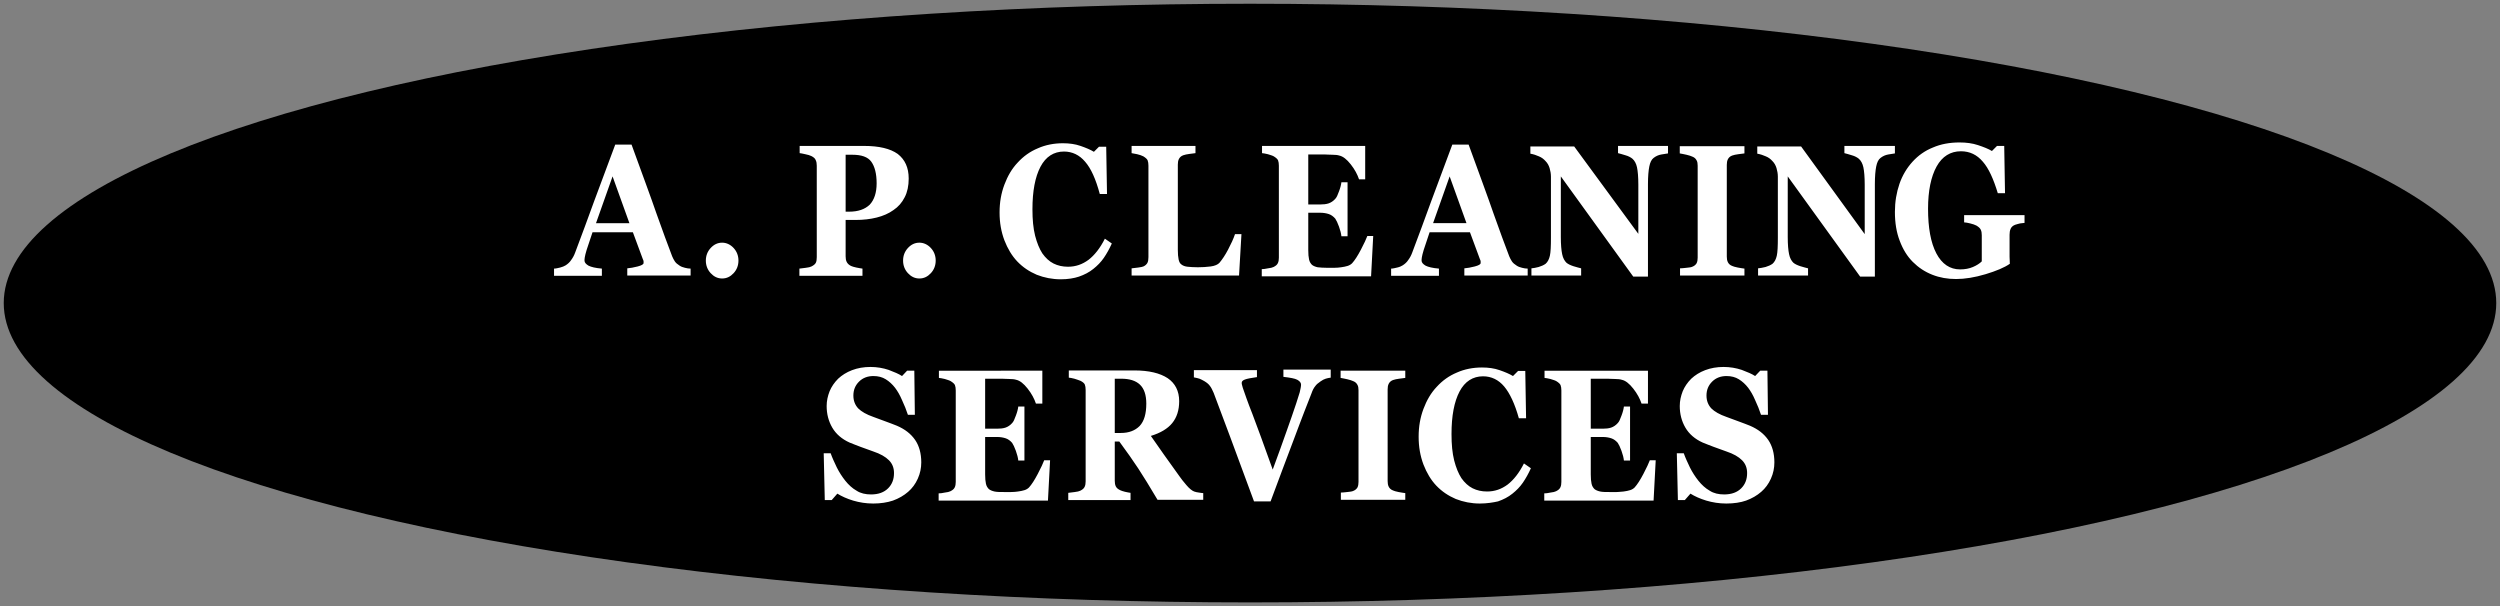 <svg xmlns="http://www.w3.org/2000/svg" width="935.4" height="226.8" baseProfile="tiny" viewBox="0 0 935.4 226.8"><rect x="0" y="0" width="935.4" height="226.8" fill="#808080" stroke="none"/><ellipse cx="467.7" cy="113.4" rx="466.3" ry="112"/><g fill="#FFF"><path d="M258.4 103.1h-23.7v-2.7c1.1-.1 2.4-.3 3.9-.7 1.5-.4 2.2-.8 2.2-1.3v-.6c0-.2-.1-.5-.3-.9l-3.7-10h-15.1c-.3.9-.7 2-1.1 3.3-.4 1.3-.8 2.4-1.1 3.3-.4 1.3-.6 2.2-.7 2.8-.1.6-.1 1-.1 1.2 0 .7.5 1.3 1.5 1.9 1 .5 2.6.9 5 1.1v2.7h-17.9v-2.7c.7 0 1.4-.2 2.3-.4.8-.2 1.5-.5 2-.8.8-.5 1.6-1.2 2.1-2 .6-.8 1.1-1.7 1.5-2.8 2.4-6.4 4.8-12.8 7.1-19.2 2.4-6.4 5-13.5 7.9-21.2h6.1c4 11 7.2 19.6 9.4 26 2.3 6.4 4.2 11.7 5.8 15.8.3.7.6 1.3 1 1.9.4.6 1 1.1 1.8 1.6.6.4 1.2.6 2 .8.8.2 1.4.3 2.1.3v2.6zm-22.9-19.6L229.2 66 223 83.5h12.5zM276.3 97.5c0 1.8-.6 3.4-1.8 4.7-1.2 1.3-2.6 2-4.3 2-1.7 0-3.1-.7-4.3-2-1.2-1.3-1.8-2.9-1.8-4.7 0-1.8.6-3.4 1.8-4.7 1.2-1.3 2.6-2 4.3-2 1.6 0 3.1.7 4.3 2 1.2 1.3 1.8 2.9 1.8 4.7zM340 66.8c0 2.7-.5 5.1-1.5 7-1 2-2.4 3.6-4.2 4.8-1.8 1.3-3.9 2.2-6.3 2.8-2.4.6-5 .9-8 .9h-3.6v13.6c0 .8.1 1.5.4 2.1.3.6.8 1.1 1.6 1.5.4.2 1.1.4 2 .6.9.2 1.7.3 2.3.4v2.7h-23.6v-2.7c.6-.1 1.4-.2 2.4-.3 1-.1 1.7-.3 2.1-.5.8-.4 1.3-.8 1.6-1.3.3-.5.4-1.3.4-2.2V62c0-.8-.1-1.5-.4-2.1-.2-.6-.8-1.1-1.6-1.5-.6-.3-1.3-.5-2.3-.7-1-.2-1.7-.4-2.1-.4v-2.7h24.1c5.6 0 9.8 1 12.6 3 2.7 2.1 4.1 5.1 4.1 9.2zm-12 1.8c0-3.6-.7-6.3-2-8.1-1.3-1.8-3.7-2.6-7.1-2.6h-2.5v21.3h1.3c3.4 0 5.9-.9 7.7-2.6 1.7-1.8 2.6-4.5 2.6-8zM350.1 97.5c0 1.8-.6 3.4-1.8 4.7s-2.6 2-4.3 2c-1.7 0-3.1-.7-4.3-2-1.2-1.3-1.8-2.9-1.8-4.7 0-1.8.6-3.4 1.8-4.7 1.2-1.3 2.6-2 4.3-2 1.6 0 3.1.7 4.3 2 1.2 1.3 1.8 2.9 1.8 4.7zM396.9 104.5c-3.2 0-6.2-.6-9-1.7-2.8-1.2-5.2-2.8-7.3-5-2-2.1-3.6-4.8-4.8-7.9-1.2-3.2-1.8-6.6-1.8-10.4 0-3.8.6-7.2 1.8-10.4 1.2-3.2 2.8-6 5-8.3 2.1-2.3 4.6-4.1 7.5-5.3 2.9-1.3 6.1-1.9 9.4-1.9 2.4 0 4.6.3 6.6 1s3.7 1.4 5 2.2l1.9-1.9h2.7l.3 17.7h-2.7C410 67 408.2 63 406 60.5c-2.1-2.5-4.8-3.8-7.9-3.8-3.8 0-6.8 1.9-8.8 5.7-2 3.8-3 9.1-3 15.9 0 3.9.3 7.1 1 9.9.7 2.7 1.6 4.9 2.7 6.6 1.2 1.7 2.6 3 4.2 3.8 1.6.8 3.4 1.2 5.4 1.2 2.9 0 5.4-.9 7.7-2.6 2.2-1.7 4.3-4.3 6.1-7.9l2.6 1.8c-.9 2-1.9 3.8-3 5.4-1.1 1.6-2.4 2.9-3.9 4.1-1.6 1.3-3.4 2.2-5.4 2.9-1.8.6-4.1 1-6.8 1zM464.5 87.6l-.9 15.5h-40.2v-2.7c.7-.1 1.6-.2 2.5-.3 1-.1 1.6-.3 1.9-.4.7-.3 1.2-.8 1.5-1.3.3-.6.4-1.3.4-2.2V62c0-.8-.1-1.5-.3-2-.2-.5-.8-1-1.6-1.5-.6-.3-1.4-.6-2.3-.8-.9-.2-1.6-.3-2.1-.4v-2.7h23.9v2.7c-.7.1-1.4.2-2.3.3-.9.1-1.7.3-2.3.5-.8.3-1.3.8-1.6 1.4-.3.6-.4 1.3-.4 2.1v31.9c0 1.5.1 2.7.3 3.6.2.9.5 1.5 1.1 1.9.5.4 1.3.7 2.2.8 1 .1 2.3.2 3.9.2s3.2-.1 4.8-.3c1.5-.2 2.7-.7 3.3-1.4 1-1.2 2.1-2.8 3.2-4.9 1.1-2.1 2-4 2.6-5.8h2.4zM510.8 67.1h-2.3c-.6-1.8-1.6-3.7-3.1-5.6-1.5-1.9-2.9-3-4.3-3.3-.6-.2-1.5-.3-2.6-.3s-2-.1-2.7-.1h-6.3v18.7h4.5c1.1 0 2.2-.1 3.1-.4.9-.3 1.8-.9 2.5-1.7.5-.5.9-1.4 1.4-2.8.5-1.3.8-2.5.9-3.4h2.3v20.2h-2.3c-.1-1-.4-2.2-.9-3.6s-1-2.4-1.4-3c-.7-.8-1.5-1.4-2.4-1.7-.9-.3-2-.5-3.2-.5h-4.5v14c0 1.5.1 2.6.3 3.5.2.9.6 1.5 1.1 2 .5.4 1.2.7 2.1.9.9.1 2.1.2 3.6.2h2.6c1 0 1.9-.1 2.6-.2.9-.1 1.7-.3 2.4-.5s1.3-.6 1.7-1c1-1.1 2.1-2.8 3.3-5.1 1.2-2.3 2-4 2.4-5.1h2.2l-.8 15.1h-40.9v-2.7c.6 0 1.4-.1 2.3-.3 1-.1 1.7-.3 2.1-.5.8-.4 1.3-.8 1.6-1.4.3-.6.4-1.3.4-2.1V62c0-.8-.1-1.5-.3-2-.2-.5-.8-1-1.6-1.5-.5-.3-1.3-.5-2.2-.8-1-.2-1.7-.4-2.2-.4v-2.7h38.6v12.5zM571.6 103.1h-23.7v-2.7c1.1-.1 2.4-.3 3.9-.7 1.5-.4 2.2-.8 2.2-1.3v-.6c0-.2-.1-.5-.3-.9l-3.7-10h-15.1c-.3.9-.7 2-1.1 3.3-.4 1.3-.8 2.4-1.1 3.3-.4 1.3-.6 2.2-.7 2.8-.1.6-.1 1-.1 1.2 0 .7.5 1.3 1.5 1.9 1 .5 2.6.9 5 1.1v2.7h-17.9v-2.7c.7 0 1.4-.2 2.3-.4.9-.2 1.5-.5 2-.8.8-.5 1.6-1.2 2.1-2 .6-.8 1.1-1.7 1.5-2.8 2.4-6.4 4.8-12.8 7.1-19.2 2.4-6.4 5-13.5 7.9-21.2h6.1c4 11 7.2 19.6 9.4 26 2.3 6.4 4.2 11.7 5.8 15.8.3.7.6 1.3 1 1.9.4.6 1 1.1 1.8 1.6.6.4 1.2.6 2 .8.8.2 1.4.3 2.1.3v2.6zm-22.9-19.6L542.4 66l-6.2 17.5h12.5zM624.1 57.4c-.6.1-1.4.2-2.5.4s-2 .6-2.9 1.3c-.8.6-1.3 1.7-1.6 3.2-.3 1.5-.5 3.7-.5 6.6v34.6h-5.5L584 66v22.7c0 2.8.2 5 .5 6.4.3 1.5.9 2.5 1.6 3.2.6.5 1.4.9 2.6 1.3 1.2.4 2.2.6 2.9.8v2.7H573v-2.7c.8-.1 1.7-.2 2.7-.5 1-.3 1.9-.7 2.6-1.2.8-.7 1.3-1.7 1.6-3 .3-1.3.4-3.6.4-6.7V66.1c0-1.1-.2-2.2-.5-3.2s-.8-1.9-1.5-2.6c-.7-.8-1.5-1.4-2.5-1.8-.9-.4-2-.8-3.2-1v-2.7H589l24 32.7V69.1c0-2.9-.2-5.1-.5-6.5-.3-1.4-.9-2.5-1.7-3.2-.6-.5-1.5-1-2.6-1.3-1.2-.4-2.1-.6-2.8-.8v-2.7h18.7v2.8zM652.8 103.1h-24.2v-2.7c.6 0 1.4-.1 2.4-.2 1.1-.1 1.8-.2 2.2-.4.8-.3 1.3-.8 1.6-1.3.3-.6.4-1.3.4-2.1V62c0-.8-.1-1.5-.4-2-.3-.6-.8-1.1-1.6-1.4-.5-.2-1.2-.5-2.2-.7-1-.2-1.8-.4-2.5-.5v-2.7h24.2v2.7c-.6.1-1.4.2-2.3.3-.9.1-1.7.3-2.3.5-.8.3-1.3.8-1.6 1.4-.3.6-.4 1.3-.4 2.1V96c0 .8.1 1.5.4 2.1.3.6.8 1.1 1.6 1.4.4.2 1.1.4 2.1.6 1 .2 1.8.3 2.5.4v2.6zM709 57.4c-.6.1-1.4.2-2.5.4s-2 .6-2.9 1.3c-.8.6-1.3 1.7-1.6 3.2-.3 1.5-.5 3.7-.5 6.6v34.6H696L668.9 66v22.7c0 2.8.2 5 .5 6.4.3 1.5.9 2.5 1.6 3.2.6.5 1.4.9 2.6 1.3 1.2.4 2.2.6 2.9.8v2.7h-18.7v-2.7c.8-.1 1.7-.2 2.8-.5 1-.3 1.9-.7 2.6-1.2.8-.7 1.3-1.7 1.6-3 .3-1.3.4-3.6.4-6.7V66.1c0-1.1-.2-2.2-.5-3.2s-.8-1.9-1.5-2.6c-.7-.8-1.5-1.4-2.5-1.8-.9-.4-2-.8-3.2-1v-2.7h16.4l23.8 32.8V69.1c0-2.9-.2-5.1-.5-6.5-.3-1.4-.9-2.5-1.7-3.2-.6-.5-1.5-1-2.6-1.3-1.2-.4-2.1-.6-2.8-.8v-2.7H709v2.8zM757.5 83.4c-.6.1-1.2.1-1.7.2s-1.1.3-1.8.5c-.8.3-1.4.8-1.7 1.5-.3.7-.4 1.4-.4 2.2v8.3c0 .7.1 1.6.1 2.6-2 1.4-5.1 2.7-9.1 3.9s-7.7 1.8-11 1.8c-3.2 0-6.1-.5-8.9-1.6-2.8-1.1-5.2-2.7-7.3-4.8-2.1-2.1-3.7-4.7-4.9-7.9-1.2-3.1-1.8-6.7-1.8-10.8 0-3.8.6-7.3 1.7-10.5s2.8-6 4.9-8.3c2.1-2.3 4.6-4.1 7.6-5.3 3-1.3 6.3-1.9 10-1.9 2.5 0 4.8.3 6.9 1 2.1.7 3.9 1.4 5.2 2.2l1.9-1.9h2.7l.3 17.7h-2.7c-1.6-5.3-3.4-9.3-5.6-11.8-2.2-2.6-4.9-3.9-8.2-3.9-3.9 0-7 1.9-9.1 5.7-2.1 3.8-3.2 9.1-3.2 15.8 0 7.1 1 12.7 3.1 16.7s5.1 6 8.9 6c1.8 0 3.4-.3 4.8-.9 1.4-.6 2.5-1.3 3.3-2.1V88c0-.8-.1-1.5-.4-2.1-.3-.6-.8-1-1.6-1.5-.6-.3-1.4-.6-2.3-.8-.9-.2-1.7-.4-2.3-.4v-2.7h22.6v2.9zM326.7 188.4c-2.7 0-5.1-.4-7.5-1.1-2.3-.7-4.3-1.6-5.9-2.6l-2.1 2.4h-2.6l-.4-17.5h2.6c.6 1.7 1.4 3.4 2.3 5.3.9 1.8 2 3.5 3.2 5 1.2 1.5 2.6 2.8 4.2 3.7 1.5 1 3.4 1.4 5.4 1.4 2.8 0 4.9-.8 6.4-2.3 1.5-1.5 2.2-3.4 2.2-5.7 0-1.9-.6-3.5-1.9-4.8-1.3-1.3-3.2-2.4-5.9-3.3-1.7-.6-3.3-1.2-4.7-1.7-1.4-.5-2.8-1.1-4.1-1.6-2.9-1.3-5.1-3.2-6.5-5.6-1.4-2.4-2.1-5.1-2.1-8.1 0-1.9.4-3.7 1.1-5.5.7-1.7 1.8-3.3 3.2-4.7 1.4-1.3 3.1-2.4 5.2-3.2 2.1-.8 4.4-1.2 6.9-1.2 2.4 0 4.7.4 6.8 1.1 2.1.8 3.8 1.5 5 2.3l1.9-2h2.7l.2 16.5h-2.6c-.6-1.8-1.3-3.6-2.2-5.5-.8-1.9-1.7-3.4-2.6-4.6-1-1.3-2.2-2.4-3.5-3.2-1.3-.8-2.8-1.2-4.6-1.2-2.2 0-4 .7-5.4 2.1-1.4 1.4-2.1 3.1-2.1 5.2 0 1.9.6 3.5 1.8 4.8 1.2 1.2 3.1 2.3 5.7 3.2 1.5.6 3.1 1.1 4.6 1.7 1.6.6 3 1.1 4.2 1.6 3 1.3 5.2 3 6.8 5.3 1.5 2.2 2.3 5 2.3 8.4 0 2.1-.4 4.1-1.3 6.1s-2.1 3.6-3.6 4.9c-1.6 1.4-3.5 2.5-5.7 3.3-2.1.7-4.6 1.1-7.4 1.1zM389.9 151h-2.3c-.6-1.8-1.6-3.7-3.1-5.6-1.5-1.9-2.9-3-4.3-3.3-.6-.2-1.5-.3-2.6-.3s-2-.1-2.7-.1h-6.3v18.7h4.5c1.1 0 2.2-.1 3.1-.4.9-.3 1.8-.9 2.5-1.7.5-.5.9-1.4 1.4-2.8.5-1.3.8-2.5.9-3.4h2.3v20.2H381c-.1-1-.4-2.2-.9-3.6s-1-2.4-1.4-3c-.7-.8-1.5-1.4-2.4-1.7-.9-.3-2-.5-3.2-.5h-4.5v14c0 1.5.1 2.6.3 3.5.2.9.6 1.5 1.1 2 .5.4 1.2.7 2.1.9s2.1.2 3.6.2h2.6c1 0 1.9-.1 2.6-.2.9-.1 1.7-.3 2.4-.5s1.3-.6 1.7-1c1-1.1 2.1-2.8 3.3-5.1 1.2-2.3 2-4 2.4-5.1h2.2l-.8 15.1h-40.9v-2.7c.6 0 1.4-.1 2.3-.3 1-.1 1.7-.3 2.1-.5.8-.4 1.3-.8 1.6-1.4.3-.6.4-1.3.4-2.1v-34.2c0-.8-.1-1.5-.3-2-.2-.5-.8-1-1.6-1.5-.5-.3-1.3-.5-2.2-.8-1-.2-1.7-.4-2.2-.4v-2.7H390V151zM449.8 187h-16.7c-2.9-4.9-5.3-8.8-7.2-11.7-1.9-2.9-4.3-6.3-7.1-10.1h-1.7v14.7c0 .8.1 1.5.4 2.1.3.6.8 1 1.6 1.4.4.2 1 .4 1.8.6s1.5.3 2.1.4v2.7h-23.3v-2.7c.6-.1 1.4-.2 2.4-.3 1-.1 1.7-.3 2.1-.5.8-.4 1.3-.8 1.6-1.4s.4-1.3.4-2.1v-34.2c0-.8-.1-1.5-.3-2-.2-.5-.8-1-1.6-1.4-.7-.3-1.4-.5-2.3-.8-.9-.2-1.6-.4-2.1-.4v-2.7h24.5c5.5 0 9.6 1 12.5 2.9 2.8 1.9 4.3 4.8 4.3 8.6 0 3.4-.9 6.1-2.6 8.2s-4.4 3.7-8 4.8c1.4 2 3 4.3 4.9 7 1.9 2.6 3.8 5.3 5.8 8.1.6.9 1.5 2 2.6 3.3 1.1 1.3 2.1 2.1 2.9 2.4.5.2 1.1.3 1.8.4.7.1 1.2.2 1.6.2v2.5zm-20.9-36c0-3.2-.8-5.6-2.4-7.1-1.6-1.5-3.9-2.2-7-2.2h-2.4V162h2.3c3 0 5.3-.9 7-2.6 1.7-1.8 2.5-4.6 2.5-8.4zM497.9 141.3c-.7.1-1.3.2-1.9.4s-1.2.5-1.9 1c-.9.6-1.6 1.2-2 1.8-.5.6-1 1.5-1.4 2.7-.6 1.6-1.5 3.9-2.7 6.9-1.1 3-2.5 6.4-3.9 10.3-1.3 3.5-2.7 7.2-4.3 11.4-1.5 4.1-3 8.1-4.4 11.8h-6.2c-2.9-7.8-5.8-15.7-8.8-23.8-3-8.1-5.1-13.7-6.3-16.8-.5-1.1-.9-2-1.4-2.6-.4-.6-1.1-1.2-2.1-1.8-.7-.4-1.3-.7-1.8-.9-.5-.2-1.2-.3-2.1-.5v-2.7h23.6v2.6c-2.2.3-3.7.6-4.5.9-.8.3-1.2.7-1.2 1.2 0 .3 0 .5.1.8s.2.7.3 1.1c.7 2 1.8 5.3 3.6 9.8 1.7 4.5 4.3 11.5 7.6 20.8 2.1-5.7 3.8-10.4 5.2-14.4 1.4-3.9 2.6-7.4 3.6-10.4.5-1.5.9-2.8 1.3-4.1.3-1.3.5-2.2.5-2.9 0-.7-.5-1.3-1.4-1.8-.9-.5-2.7-.8-5.2-1.1v-2.7h17.7v3zM525.9 187h-24.2v-2.7c.6 0 1.4-.1 2.4-.2s1.8-.2 2.2-.4c.8-.3 1.3-.8 1.6-1.3.3-.6.4-1.3.4-2.1V146c0-.8-.1-1.5-.4-2-.3-.6-.8-1.1-1.6-1.4-.5-.2-1.2-.5-2.2-.7-1-.2-1.8-.4-2.5-.5v-2.7h24.2v2.7c-.6.1-1.4.2-2.3.3-.9.1-1.7.3-2.3.5-.8.3-1.3.8-1.6 1.4-.3.6-.4 1.3-.4 2.1V180c0 .8.1 1.5.4 2.1.3.6.8 1.1 1.6 1.4.4.2 1.1.4 2.1.6 1 .2 1.8.3 2.5.4v2.5zM553.7 188.4c-3.2 0-6.2-.6-9-1.7-2.8-1.2-5.2-2.8-7.3-5-2-2.1-3.6-4.8-4.8-7.9-1.2-3.2-1.8-6.6-1.8-10.4 0-3.8.6-7.2 1.8-10.4 1.2-3.2 2.8-6 5-8.3 2.1-2.3 4.6-4.1 7.5-5.3 2.9-1.3 6.1-1.9 9.4-1.9 2.4 0 4.6.3 6.6 1s3.7 1.4 5 2.2l1.9-1.9h2.7l.3 17.7h-2.7c-1.5-5.4-3.4-9.4-5.5-11.9s-4.8-3.8-7.9-3.8c-3.8 0-6.8 1.9-8.8 5.7-2 3.8-3 9.1-3 15.9 0 3.9.3 7.1 1 9.9.7 2.7 1.6 4.9 2.7 6.6 1.2 1.7 2.6 3 4.2 3.8 1.6.8 3.4 1.2 5.4 1.2 2.9 0 5.4-.9 7.7-2.6 2.2-1.7 4.3-4.3 6.1-7.9l2.6 1.8c-.9 2-1.9 3.8-3 5.4-1.1 1.6-2.4 2.9-3.9 4.1-1.6 1.3-3.4 2.2-5.4 2.9-1.8.4-4.1.8-6.8.8zM616.5 151h-2.3c-.6-1.8-1.6-3.7-3.1-5.6-1.5-1.9-2.9-3-4.3-3.3-.6-.2-1.5-.3-2.6-.3s-2-.1-2.7-.1h-6.3v18.7h4.5c1.1 0 2.2-.1 3.1-.4.9-.3 1.8-.9 2.5-1.7.5-.5.9-1.4 1.4-2.8.5-1.3.8-2.5.9-3.4h2.3v20.2h-2.3c-.1-1-.4-2.2-.9-3.6s-1-2.4-1.4-3c-.7-.8-1.5-1.4-2.4-1.7-.9-.3-2-.5-3.2-.5h-4.5v14c0 1.5.1 2.6.3 3.5.2.9.6 1.5 1.1 2 .5.4 1.2.7 2.1.9s2.1.2 3.6.2h2.6s1.9-.1 2.6-.2c.9-.1 1.7-.3 2.4-.5s1.3-.6 1.7-1c1-1.1 2.1-2.8 3.3-5.1 1.2-2.3 2-4 2.4-5.1h2.2l-.8 15.1h-40.9v-2.7c.6 0 1.4-.1 2.3-.3 1-.1 1.7-.3 2.1-.5.8-.4 1.3-.8 1.6-1.4.3-.6.4-1.3.4-2.1v-34.2c0-.8-.1-1.5-.3-2s-.8-1-1.6-1.5c-.5-.3-1.3-.5-2.2-.8-1-.2-1.7-.4-2.2-.4v-2.7h38.7V151zM645.9 188.4c-2.7 0-5.1-.4-7.5-1.1-2.3-.7-4.3-1.6-5.9-2.6l-2.1 2.4h-2.6l-.4-17.5h2.6c.6 1.7 1.4 3.4 2.3 5.3.9 1.8 2 3.5 3.2 5 1.2 1.5 2.6 2.8 4.2 3.7 1.5 1 3.4 1.4 5.4 1.4 2.8 0 4.9-.8 6.4-2.3 1.5-1.5 2.2-3.4 2.2-5.7 0-1.9-.6-3.5-1.9-4.8-1.3-1.3-3.2-2.4-5.9-3.3-1.7-.6-3.3-1.2-4.7-1.7-1.4-.5-2.8-1.1-4.1-1.6-2.9-1.3-5.1-3.2-6.5-5.6-1.4-2.4-2.1-5.1-2.1-8.1 0-1.9.4-3.7 1.1-5.5.7-1.7 1.8-3.3 3.2-4.7 1.4-1.3 3.1-2.4 5.2-3.2 2.1-.8 4.4-1.2 6.9-1.2 2.4 0 4.7.4 6.8 1.1 2.1.8 3.8 1.5 5 2.3l1.9-2h2.7l.2 16.5h-2.6c-.6-1.8-1.3-3.6-2.2-5.5-.8-1.9-1.7-3.4-2.6-4.6-1-1.3-2.2-2.4-3.5-3.2s-2.8-1.2-4.6-1.2c-2.2 0-4 .7-5.4 2.1-1.4 1.4-2.1 3.1-2.1 5.2 0 1.9.6 3.5 1.8 4.8 1.2 1.2 3.1 2.3 5.7 3.2 1.5.6 3.1 1.1 4.6 1.7 1.6.6 3 1.1 4.2 1.6 3 1.3 5.2 3 6.8 5.3 1.5 2.2 2.3 5 2.3 8.4 0 2.1-.4 4.1-1.3 6.1s-2.1 3.6-3.6 4.9c-1.6 1.4-3.5 2.5-5.7 3.3-2 .7-4.5 1.1-7.4 1.1z"/></g></svg>

